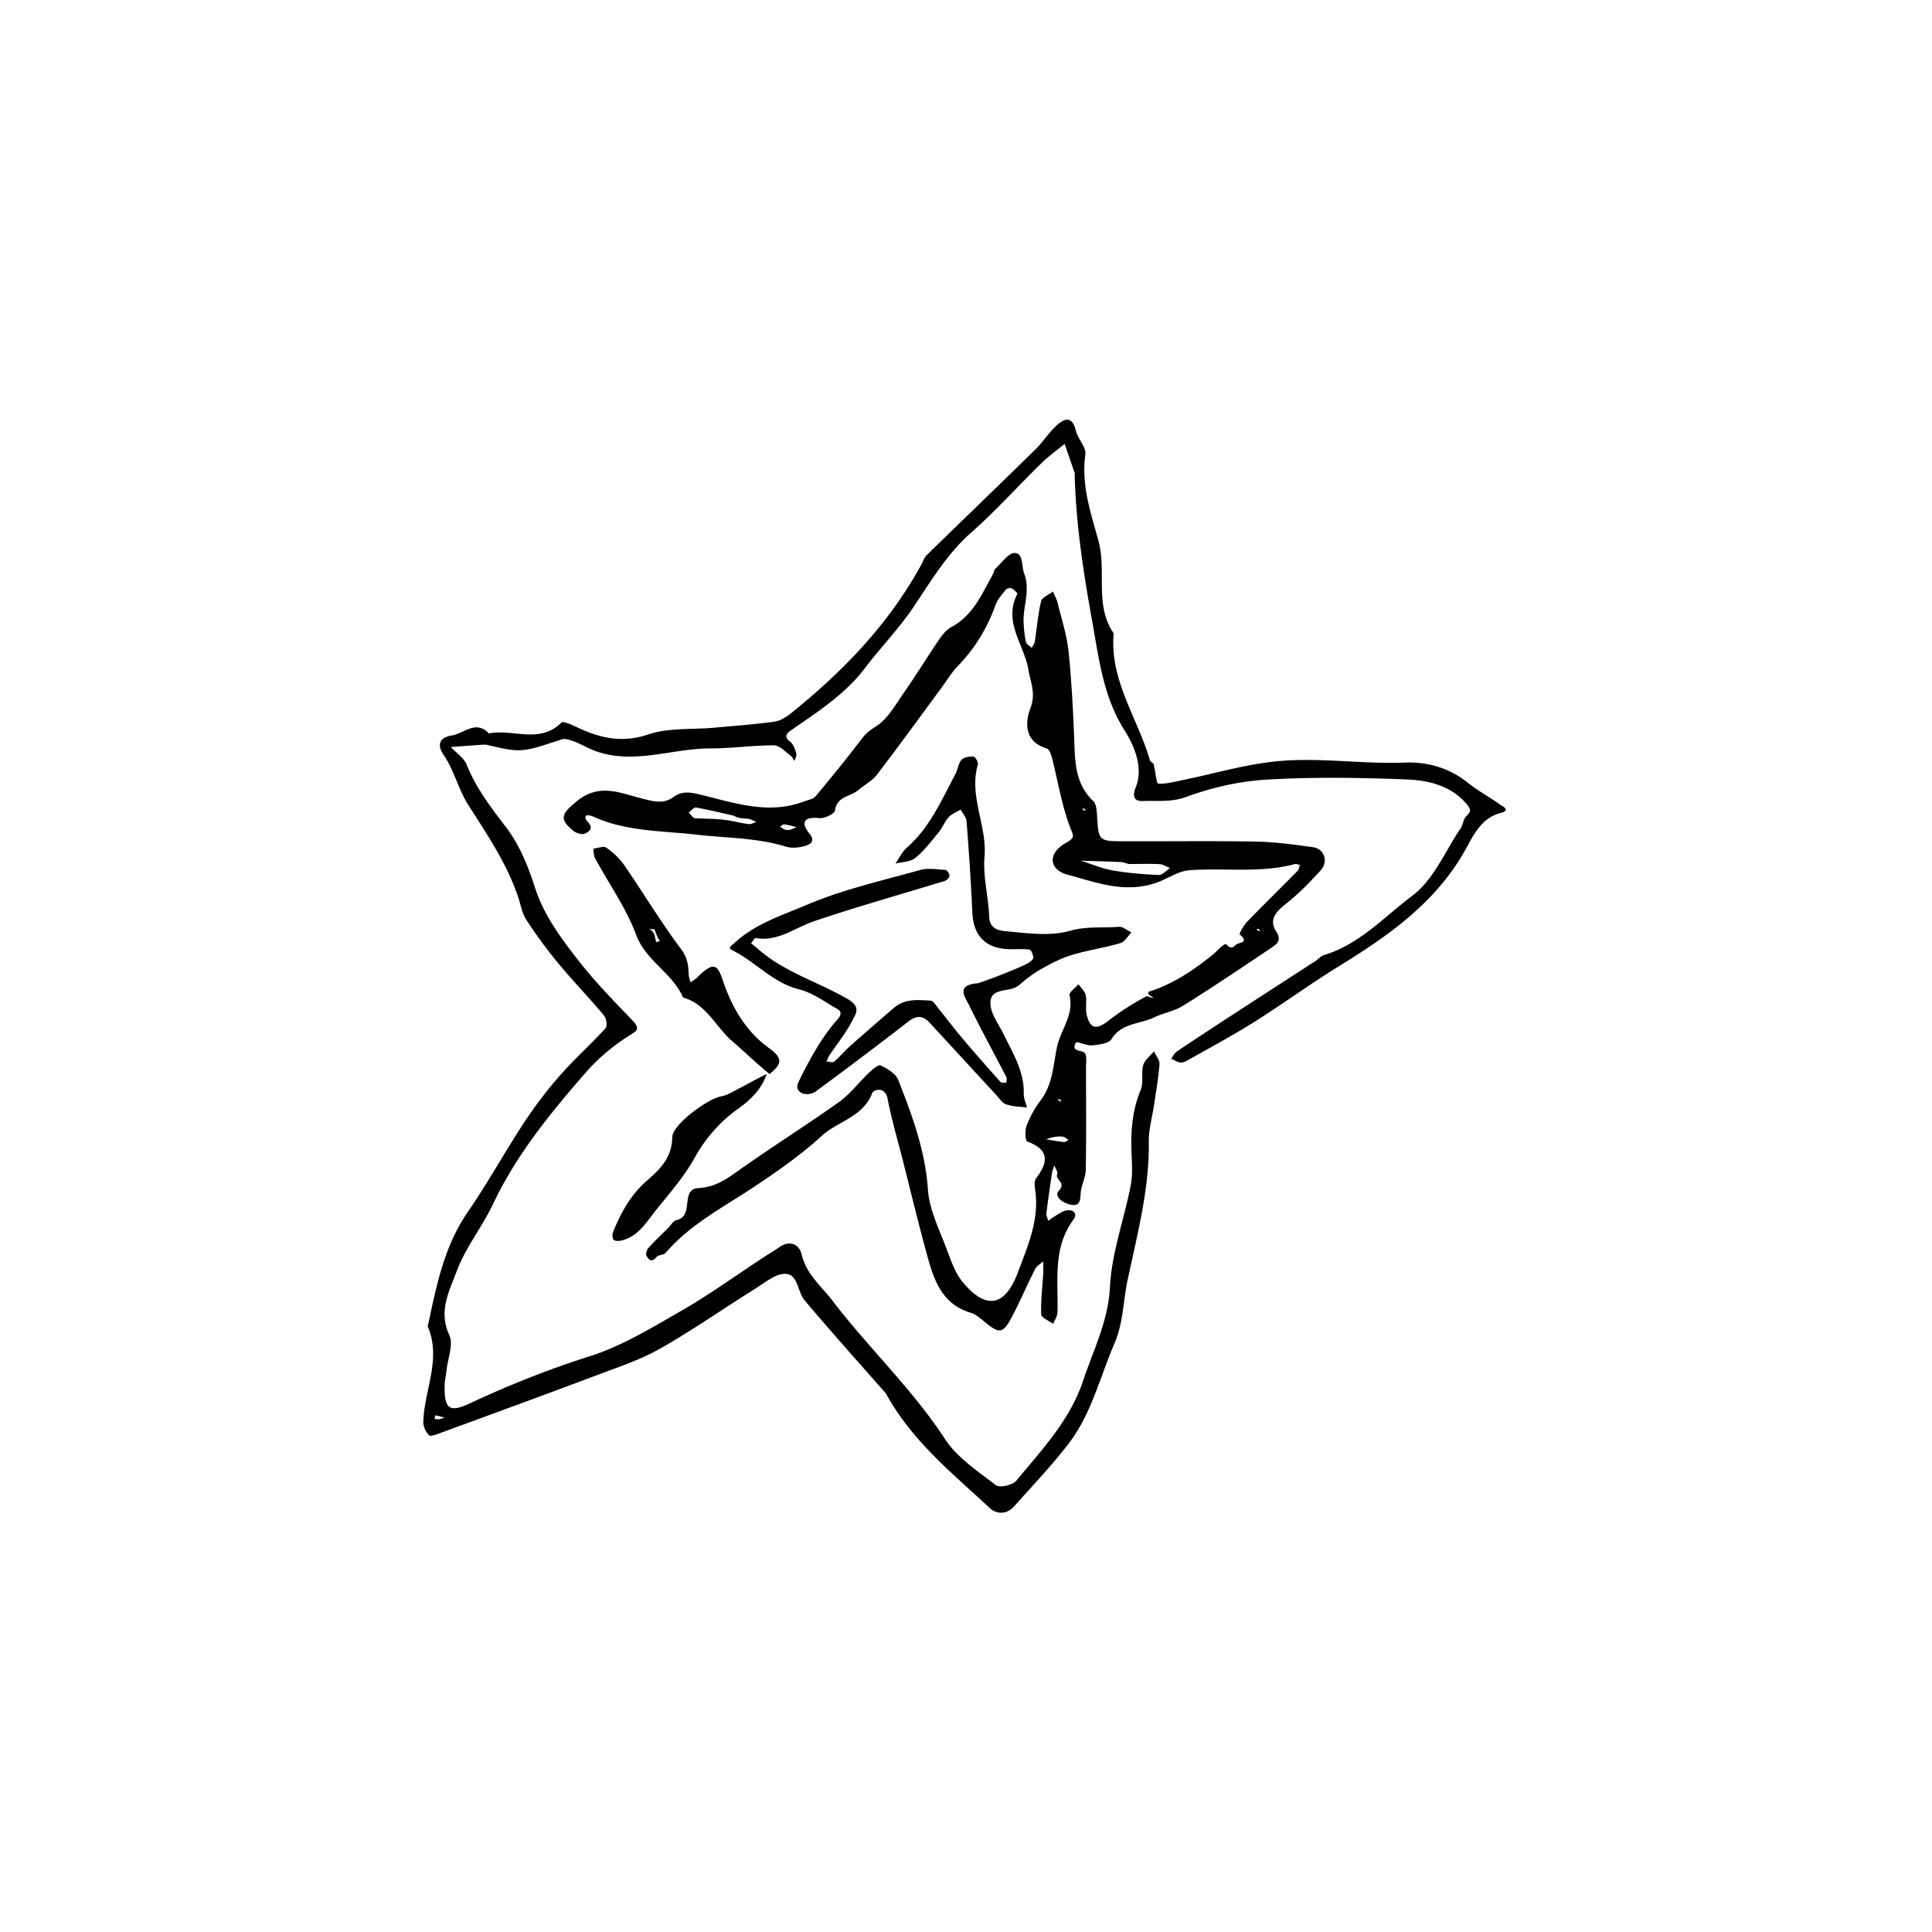 <svg width="534" height="534" viewBox="0 0 534 534" fill="none" xmlns="http://www.w3.org/2000/svg"><path d="M244.861 385.133c-7.788-8.835-15.289-17.188-22.509-25.777-1.951-2.32-1.739-7.187-5.277-7.263-2.761-.059-5.689 2.446-8.355 4.113-8.737 5.462-17.199 11.395-26.144 16.483-5.418 3.082-11.472 5.099-17.347 7.312-14.478 5.455-29.015 10.755-43.541 16.086-1.026.377-2.7 1.036-3.112.618-.883-.897-1.608-2.425-1.575-3.674.232-8.807 5.1-17.392 1.221-26.404 2.367-10.965 4.425-21.956 11.015-31.543 5.543-8.062 10.273-16.678 15.65-24.86a118.727 118.727 0 0 1 10.001-13.101c3.94-4.486 8.437-8.482 12.469-12.894.548-.601.259-2.754-.407-3.548-4.106-4.898-8.564-9.503-12.641-14.423-3.172-3.828-6.118-7.87-8.843-12.027-1.158-1.766-1.518-4.061-2.202-6.129-3.105-9.377-8.617-17.419-13.859-25.659-2.703-4.249-3.872-9.498-6.699-13.635-2.565-3.755-.256-5.139 2.151-5.522 3.334-.53 6.694-4.395 10.278-.565 6.58-1.346 13.987 3.006 20.025-2.987.552-.548 3.158.738 4.683 1.445 6.242 2.894 12.212 4.22 19.336 1.816 5.597-1.889 12.026-1.303 18.083-1.849 5.538-.498 11.09-.911 16.598-1.644 1.594-.213 3.263-1.143 4.551-2.177 14.508-11.63 27.266-24.818 36.257-41.3.466-.853.758-1.884 1.423-2.533 10.006-9.772 20.091-19.463 30.078-29.254 2.085-2.044 3.672-4.606 5.809-6.583 2.151-1.991 4.35-2.863 5.378 1.35.565 2.313 2.918 4.599 2.631 6.639-1.174 8.349 1.494 16.15 3.602 23.752 2.357 8.501-1.171 17.822 4.23 25.665-1.167 12.974 6.635 23.397 10.012 35.079.127.439.924.69 1.041 1.128.49 1.838.733 5.271 1.261 5.307 2.387.165 4.849-.587 7.269-1.079 9.215-1.873 18.126-4.64 27.744-5.263 11.164-.722 22.144.986 33.245.544 6.022-.239 12.157 1.422 17.246 5.525 2.861 2.306 6.161 4.059 9.164 6.2.577.411 2.853 1.459-.05 2.209-5.02 1.298-7.217 5.554-9.414 9.595-8.093 14.888-21.298 24.154-35.251 32.744-7.962 4.901-15.521 10.452-23.437 15.431-5.974 3.758-12.219 7.086-18.363 10.57-.62.351-1.41.707-2.061.619-.869-.117-1.679-.667-2.515-1.031.517-.682.899-1.564 1.571-2.015 5.307-3.565 10.659-7.065 16.018-10.553 7.411-4.823 14.844-9.614 22.26-14.429.832-.54 1.538-1.413 2.437-1.684 9.811-2.96 16.672-10.614 24.441-16.445 5.803-4.356 8.988-12.217 13.272-18.562.663-.982.719-2.441 1.496-3.265 1.192-1.264 1.629-1.761.162-3.463-4.512-5.235-10.681-6.56-16.799-6.798-12.793-.498-25.651-.694-38.419.055-7.522.441-15.202 2.178-22.275 4.786-4.2 1.548-8.039.965-12.012 1.134-1.558.066-3.287-.423-1.922-3.854 2.078-5.22-.249-11.147-3.102-15.645-5.889-9.283-7.091-19.787-8.934-30.031-2.398-13.331-4.493-26.772-4.868-40.381-.007-.261.068-.546-.012-.781-.91-2.675-1.844-5.343-2.771-8.013-2.145 1.765-4.432 3.386-6.41 5.321-6.508 6.37-12.611 13.186-19.427 19.198-6.774 5.975-11.165 13.52-16.103 20.819-3.939 5.821-8.92 10.924-13.175 16.546-5.489 7.251-12.957 12.044-20.255 17.099-1.169.81-2.55 1.775-.453 3.37.871.662 1.319 2.04 1.654 3.182.176.603-.306 1.398-.49 2.106-.339-.491-.578-1.121-1.034-1.446-1.501-1.07-3.078-2.875-4.631-2.88-5.866-.02-11.733.855-17.6.85-10.747-.009-21.422 4.708-32.216.55-1.801-.693-3.473-1.722-5.279-2.401-1.137-.428-2.574-.983-3.6-.644-11.139 3.682-11.123 3.722-20.693 1.509-.496-.115-1.044-.046-1.565-.01-2.792.194-5.583.404-8.375.609 1.512 1.635 3.657 3.019 4.422 4.95 2.599 6.567 6.813 11.905 11.021 17.471 3.567 4.719 5.952 10.595 7.776 16.306 2.469 7.731 7.155 13.979 11.936 20.137 4.55 5.859 9.78 11.21 14.929 16.574 2.472 2.577 1.413 2.937-1.133 4.558-4.248 2.705-8.263 6.091-11.576 9.888-9.793 11.224-19.22 22.733-25.676 36.388-3.009 6.363-7.624 12.045-10.058 18.577-2.018 5.417-5.15 11.067-2.06 17.686 1.19 2.551-.405 6.409-.755 9.668-.16 1.493-.523 2.979-.54 4.471-.075 6.377 1.445 7.33 6.961 4.748 10.749-5.03 21.7-9.4 33.079-13.002 8.892-2.814 17.165-7.866 25.343-12.568 7.874-4.528 15.27-9.886 22.88-14.873 1.437-.941 2.924-1.807 4.335-2.785 2.956-2.05 5.471-.578 6.072 2.007 1.294 5.564 5.464 8.801 8.634 12.955 9.927 13.008 21.95 24.259 30.973 38.077 3.368 5.159 9.059 8.906 14.083 12.791 1.025.792 4.63 0 5.641-1.223 7.076-8.553 14.819-16.703 18.462-27.6 2.863-8.565 6.967-16.504 7.446-26.063.473-9.424 3.949-18.673 5.742-28.068.624-3.273.247-6.757.168-10.14-.13-5.567.406-10.944 2.586-16.196.834-2.007.083-4.627.691-6.789.403-1.439 1.933-2.562 2.959-3.826.543 1.179 1.614 2.395 1.533 3.53-.265 3.724-.935 7.42-1.476 11.123-.504 3.446-1.527 6.895-1.479 10.331.182 13.146-3.205 25.648-5.878 38.348-1.215 5.771-1.191 11.796-3.601 17.38-4.025 9.323-6.369 19.476-12.652 27.679-4.642 6.059-9.971 11.595-15.036 17.327-2.085 2.359-4.912 2.267-6.846.463-10.295-9.605-21.459-18.468-28.646-31.64Zm-122 6.668c-.831-.215-1.659-.44-2.5-.602-.026-.005-.176.633-.268.972.661.139 1.322.277 2.768-.37Z" fill="#000"/><path d="M317.433 274.901c0-.262-.065-.731.01-.755 6.667-2.101 12.351-5.9 17.717-10.239 1.195-.967 2.172-2.288 3.496-2.96.399-.203 1.303 1.951 2.784.3.847-.945 4.074-.4 1.227-2.994-.219-.199 1.159-2.579 2.149-3.603 4.54-4.7 9.219-9.266 13.806-13.921.384-.389.454-1.087.67-1.642-.484-.092-1.017-.364-1.447-.25-9.614 2.568-19.45.967-29.147 1.704-2.968.225-5.85 2.259-8.78 3.328-8.892 3.245-16.791.036-24.798-2.089-5.214-1.384-5.594-5.888-.687-8.687 2.966-1.692 2.249-1.979 1.258-4.647-2.281-6.144-3.333-12.741-4.967-19.133-.233-.909-.765-2.262-1.438-2.459-6.293-1.841-5.936-7.368-4.472-11.156 1.568-4.057-.024-7.283-.558-10.556-1.136-6.963-7.087-13.164-3.067-20.979.11-.213-.945-1.225-1.61-1.559-.386-.194-1.312.039-1.592.396-1.062 1.352-2.297 2.712-2.861 4.286-2.288 6.391-5.705 11.998-10.449 16.872-1.72 1.767-2.996 3.966-4.475 5.968-5.915 8.007-11.75 16.075-17.806 23.973-1.34 1.747-3.493 2.86-5.223 4.321-2.124 1.795-5.828 1.595-6.377 5.585-.128.933-2.918 2.263-4.348 2.114-4.584-.477-5.046 1.445-2.654 4.392 1.891 2.329-.557 3.082-1.152 3.257-1.678.492-3.715.758-5.344.254-8.042-2.488-16.355-2.367-24.577-3.31-9.542-1.094-19.509-.856-28.478-4.894-2.807-1.265-2.822.258-1.88 1.231 1.84 1.901.48 2.803-.658 3.34-.784.371-2.356-.06-3.133-.684-4.2-3.374-3.373-4.799.928-8.304 6.273-5.113 12.165-2.099 18.238-.615 2.986.729 5.674 1.557 8.553-.574 2.422-1.792 5.052-1.138 8.036-.399 9.098 2.254 18.297 5.324 27.809 1.731 1.129-.426 2.59-.627 3.282-1.45 4.368-5.2 8.643-10.483 12.76-15.883 1.145-1.501 2.262-2.389 3.9-3.416 3.304-2.072 5.477-6.081 7.847-9.478 3.375-4.837 6.453-9.88 9.778-14.753.868-1.273 1.999-2.581 3.322-3.294 6.032-3.256 8.442-9.242 11.511-14.75.233-.418.231-1.036.552-1.325 1.782-1.602 3.709-4.464 5.436-4.362 2.355.14 1.79 3.635 2.559 5.68 1.783 4.735-.399 9.133-.154 13.664.095 1.754.249 3.527.642 5.23.149.648 1.043 1.125 1.598 1.679.294-.597.756-1.168.854-1.796.579-3.696.851-7.46 1.731-11.078.269-1.105 2.131-1.824 3.263-2.72.437 1.024 1.023 2.011 1.284 3.077 1.108 4.519 2.595 9.013 3.062 13.606.879 8.635 1.299 17.327 1.618 26.006.208 5.648.687 10.95 5.169 15.197 1.027.973 1.014 3.249 1.124 4.948.368 5.705.664 6.163 6.185 6.189 12.548.06 25.099-.131 37.644.091 5.281.093 10.567.831 15.813 1.552 3.094.425 4.322 3.944 2.146 6.352-2.957 3.271-6.07 6.479-9.522 9.198-2.748 2.164-4.938 4.451-2.842 7.667 1.561 2.394.414 3.425-1.014 4.388-8.157 5.498-16.331 10.979-24.663 16.204-2.411 1.513-5.444 1.995-8.047 3.25-3.931 1.895-8.944 1.452-11.761 5.991-.771 1.243-3.516 1.538-5.409 1.721-1.485.144-4.164-1.192-4.404-.774-1.667 2.9 2.146 1.82 2.603 3.155.4 1.168.165 2.563.166 3.857.008 9.411.098 18.824-.067 28.233-.038 2.144-1.297 4.257-1.407 6.414-.109 2.132-.277 3.697-2.885 3.116-2.08-.462-4.63-2.203-3.098-3.886 2.092-2.297-1.228-2.906-.476-4.495.264-.556-.523-1.61-.831-2.437-.215.695-.524 1.376-.631 2.087-.557 3.7-1.103 7.403-1.547 11.117-.081.676.331 1.411.515 2.119.555-.4 1.081-.85 1.67-1.19 1.05-.607 2.081-1.419 3.221-1.657 2.005-.419 3.326.788 2.049 2.522-5.802 7.883-4.133 16.908-4.407 25.667-.033 1.056-.78 2.09-1.197 3.134-1.153-.876-3.256-1.714-3.292-2.633-.148-3.803.347-7.63.567-11.45.061-1.055-.013-2.118-.025-3.178-.759.701-1.792 1.263-2.23 2.127-2.079 4.097-3.891 8.329-5.994 12.412-2.863 5.56-3.705 5.687-8.119 2.029-1.128-.936-2.347-1.984-3.701-2.388-7.904-2.359-10.136-9.01-12.006-15.805-2.395-8.704-4.499-17.488-6.72-26.24-1.442-5.678-3.118-11.312-4.215-17.057-.697-3.646-3.926-2.512-4.263-1.621-2.509 6.63-9.504 7.764-14.003 11.889-5.666 5.194-12.072 9.654-18.489 13.934-8.522 5.684-17.743 10.368-24.574 18.328-.561.654-2.045.534-2.574 1.195-1.298 1.62-2.168.72-2.756-.372-.266-.494.076-1.64.528-2.141 1.751-1.936 3.658-3.733 5.506-5.581.74-.74 1.381-1.967 2.235-2.138 5.07-1.018.913-8.548 6.099-8.842 4.048-.23 6.945-1.904 10.112-4.167 9.42-6.731 19.252-12.885 28.696-19.585 3.117-2.211 5.496-5.446 8.308-8.112.948-.899 2.625-2.352 3.221-2.054 1.86.928 4.18 2.25 4.867 3.993 3.865 9.798 7.492 19.6 8.232 30.404.385 5.622 3.221 11.12 5.234 16.57 1.169 3.162 2.366 6.566 4.479 9.079 6.388 7.597 11.598 6.588 15.106-2.732 2.797-7.435 6.088-14.816 4.777-23.139-.153-.968-.215-2.287.304-2.971 3.383-4.46 3.702-7.892-2.442-10.146-.568-.209-.695-3.122-.18-4.452a28.93 28.93 0 0 1 3.903-6.99c3.306-4.348 3.441-9.684 4.462-14.598.999-4.815 4.8-8.941 3.481-14.38-.189-.783 1.592-2.043 2.461-3.083.7 1.018 1.778 1.955 2.013 3.07.367 1.745-.159 3.69.269 5.407.979 3.926 2.694 4.205 5.969 1.662 3.318-2.577 6.874-4.849 10.717-6.862.877.431 1.362.469 1.847.507l-1.455-.899Zm-114.546-47.859c1.395.262 2.781.626 4.188.738.637.051 1.314-.4 1.973-.623-.801-.3-1.583-.763-2.408-.861-1.235-.147-2.501-.038-3.753-.823-3.5-.784-6.984-1.653-10.513-2.271-.582-.101-1.355.893-2.04 1.382.615.558 1.21 1.57 1.848 1.598 3.562.157 7.135.076 10.705.86Zm109.055 11.769c-.708-.185-1.41-.5-2.125-.532-3.689-.171-7.382-.269-11.074-.392 2.923.924 5.79 2.17 8.783 2.693 4.212.737 8.511 1.081 12.788 1.263.995.042 2.048-1.249 3.075-1.926-.94-.369-1.864-.992-2.824-1.056-2.342-.155-4.702-.05-8.623-.05Zm-22.753 76.103c1.641.261 3.276.574 4.926.746.382.04.814-.4 1.223-.619-.539-.304-1.056-.809-1.621-.871-1.235-.133-2.494-.041-4.528.744Zm-69.042-86.303c-1.123-.261-2.237-.595-3.374-.743-.368-.047-.8.395-1.202.612.525.306 1.018.756 1.583.879.706.154 1.47.037 2.993-.748Zm72.18 75.319.942.628c-.052-.471-.105-.942-.942-.628Zm54.92-47.074.942.628c-.053-.471-.105-.942-.942-.628Zm-47.074-32.952-.941-.628c.052.471.104.942.941.628Z" fill="#000"/><path d="M270.36 271.763a158.841 158.841 0 0 0 12.154-4.733c1.11-.483 2.355-1.079 3.011-2 .32-.447-.47-2.49-.936-2.556-2.05-.292-4.171-.02-6.254-.146-6.166-.375-9.316-3.941-9.584-10.119-.364-8.416-.951-16.823-1.595-25.222-.085-1.109-1.071-2.148-1.64-3.219-1.108.676-2.435 1.155-3.273 2.078-1.138 1.253-1.771 2.953-2.853 4.269-2.012 2.449-3.964 5.041-6.394 7.016-1.36 1.105-3.63 1.089-5.49 1.578 1.023-1.479 1.799-3.242 3.112-4.388 6.372-5.56 9.607-13.143 13.444-20.34.677-1.27.783-2.946 1.686-3.959.663-.744 2.214-.972 3.336-.901.47.03 1.374 1.581 1.198 2.181-2.559 8.728 2.572 16.856 1.831 25.533-.465 5.449 1.11 11.042 1.299 16.587.128 3.749 3.38 3.849 5.105 4.014 5.698.543 11.811 1.367 17.131-.145 4.675-1.329 9.074-.749 13.571-1.124 1.119-.093 2.336 1.003 3.508 1.553-1.008 1.019-1.851 2.606-3.054 2.957-4.459 1.301-9.106 1.966-13.544 3.32-2.976.907-5.814 2.411-8.539 3.955-2.149 1.218-4.117 2.804-6.012 4.408-2.444 2.068-7.804.357-7.836 4.859-.02 2.856 2.249 5.766 3.625 8.587 2.572 5.272 5.745 10.305 5.596 16.524-.03 1.257.579 2.529.894 3.794-1.938-.263-3.97-.257-5.78-.888-1.111-.387-1.915-1.718-2.801-2.678a11849.018 11849.018 0 0 1-18.3-19.861c-1.89-2.055-3.645-2.102-5.946-.315-8.471 6.581-17.051 13.026-25.695 19.38-.885.65-2.748.864-3.679.373-1.975-1.041-1.354-2.307-.345-4.312 2.888-5.736 5.951-11.332 10.212-16.105 1.939-2.172-.11-2.811-.943-3.313-3.106-1.871-6.247-4.08-9.68-4.932-7.253-1.801-11.984-7.556-18.315-10.725-1.532-.767-.796-.988.433-2.124 5.779-5.342 13.207-7.645 20.022-10.543 9.99-4.249 20.772-6.671 31.288-9.613 2.182-.61 4.685-.169 7.027-.013.42.027 1.091 1.043 1.068 1.579-.021.511-.708 1.275-1.253 1.442-12.057 3.716-24.224 7.103-36.17 11.146-5.325 1.802-9.959 5.726-16.137 4.661-.329-.057-.841.948-1.268 1.458.663.536 1.348 1.047 1.986 1.611 7.267 6.42 16.687 9.047 24.872 13.884 3.599 2.126 2.027 4.104 1.247 5.639-1.772 3.489-4.299 6.594-6.49 9.874-.333.498-.509 1.101-.758 1.655.708.033 1.68.379 2.076.044 1.591-1.346 2.936-2.978 4.496-4.366 3.994-3.556 8.04-7.054 12.094-10.543 2.974-2.559 6.618-2.163 10.112-1.966.753.042 1.488 1.346 2.136 2.145 2.217 2.731 4.327 5.55 6.598 8.234 3.453 4.083 6.988 8.098 10.554 12.084.282.315 1.073.175 1.628.247.02-.515.236-1.131.031-1.528-3.449-6.679-7.068-13.272-10.373-20.019-1.064-2.172-3.784-5.485 2.556-5.973ZM212.694 296.869c-3.681-3.028-6.891-6.148-10.279-9.061-4.608-3.962-7.12-10.288-13.628-12.101-2.902-6.787-10.235-10.031-12.966-17.339-2.771-7.419-7.519-14.094-11.332-21.132-.41-.758-.359-1.765-.522-2.656 1.229-.135 2.848-.828 3.61-.295 1.894 1.326 3.697 3.005 5.005 4.908 5.289 7.69 10.104 15.722 15.696 23.177 1.797 2.396 1.967 4.507 2.079 7.028.032.714.34 1.416.521 2.124.553-.393 1.128-.76 1.654-1.187.403-.327.726-.751 1.116-1.096 3.47-3.061 4.623-2.811 6.082 1.588 2.489 7.505 6.458 14.303 12.779 18.826 4.139 2.962 3.46 4.556.185 7.216Zm-31.775-40.013-1.454-.115c.485.3.97.6 1.454 1.684l.429 1.998 1.026-.314c-.485-.823-.97-1.646-1.455-3.253ZM211.91 296.869c-1.436 4.192-4.326 7.062-8.198 9.817-4.653 3.31-8.804 8.071-11.575 13.087-3.023 5.473-7.031 9.976-10.836 14.716-2.662 3.318-4.886 7.311-9.547 8.385-.692.159-1.743.208-2.135-.184-.392-.392-.422-1.505-.173-2.125 2.151-5.352 4.834-10.297 9.332-14.203 3.601-3.128 6.96-6.383 7.031-12.019.045-3.514 9.733-10.603 13.398-11.278 1.844-.34 3.57-1.449 5.285-2.334 2.373-1.226 4.686-2.569 7.418-3.862Z" fill="#000"/></svg>